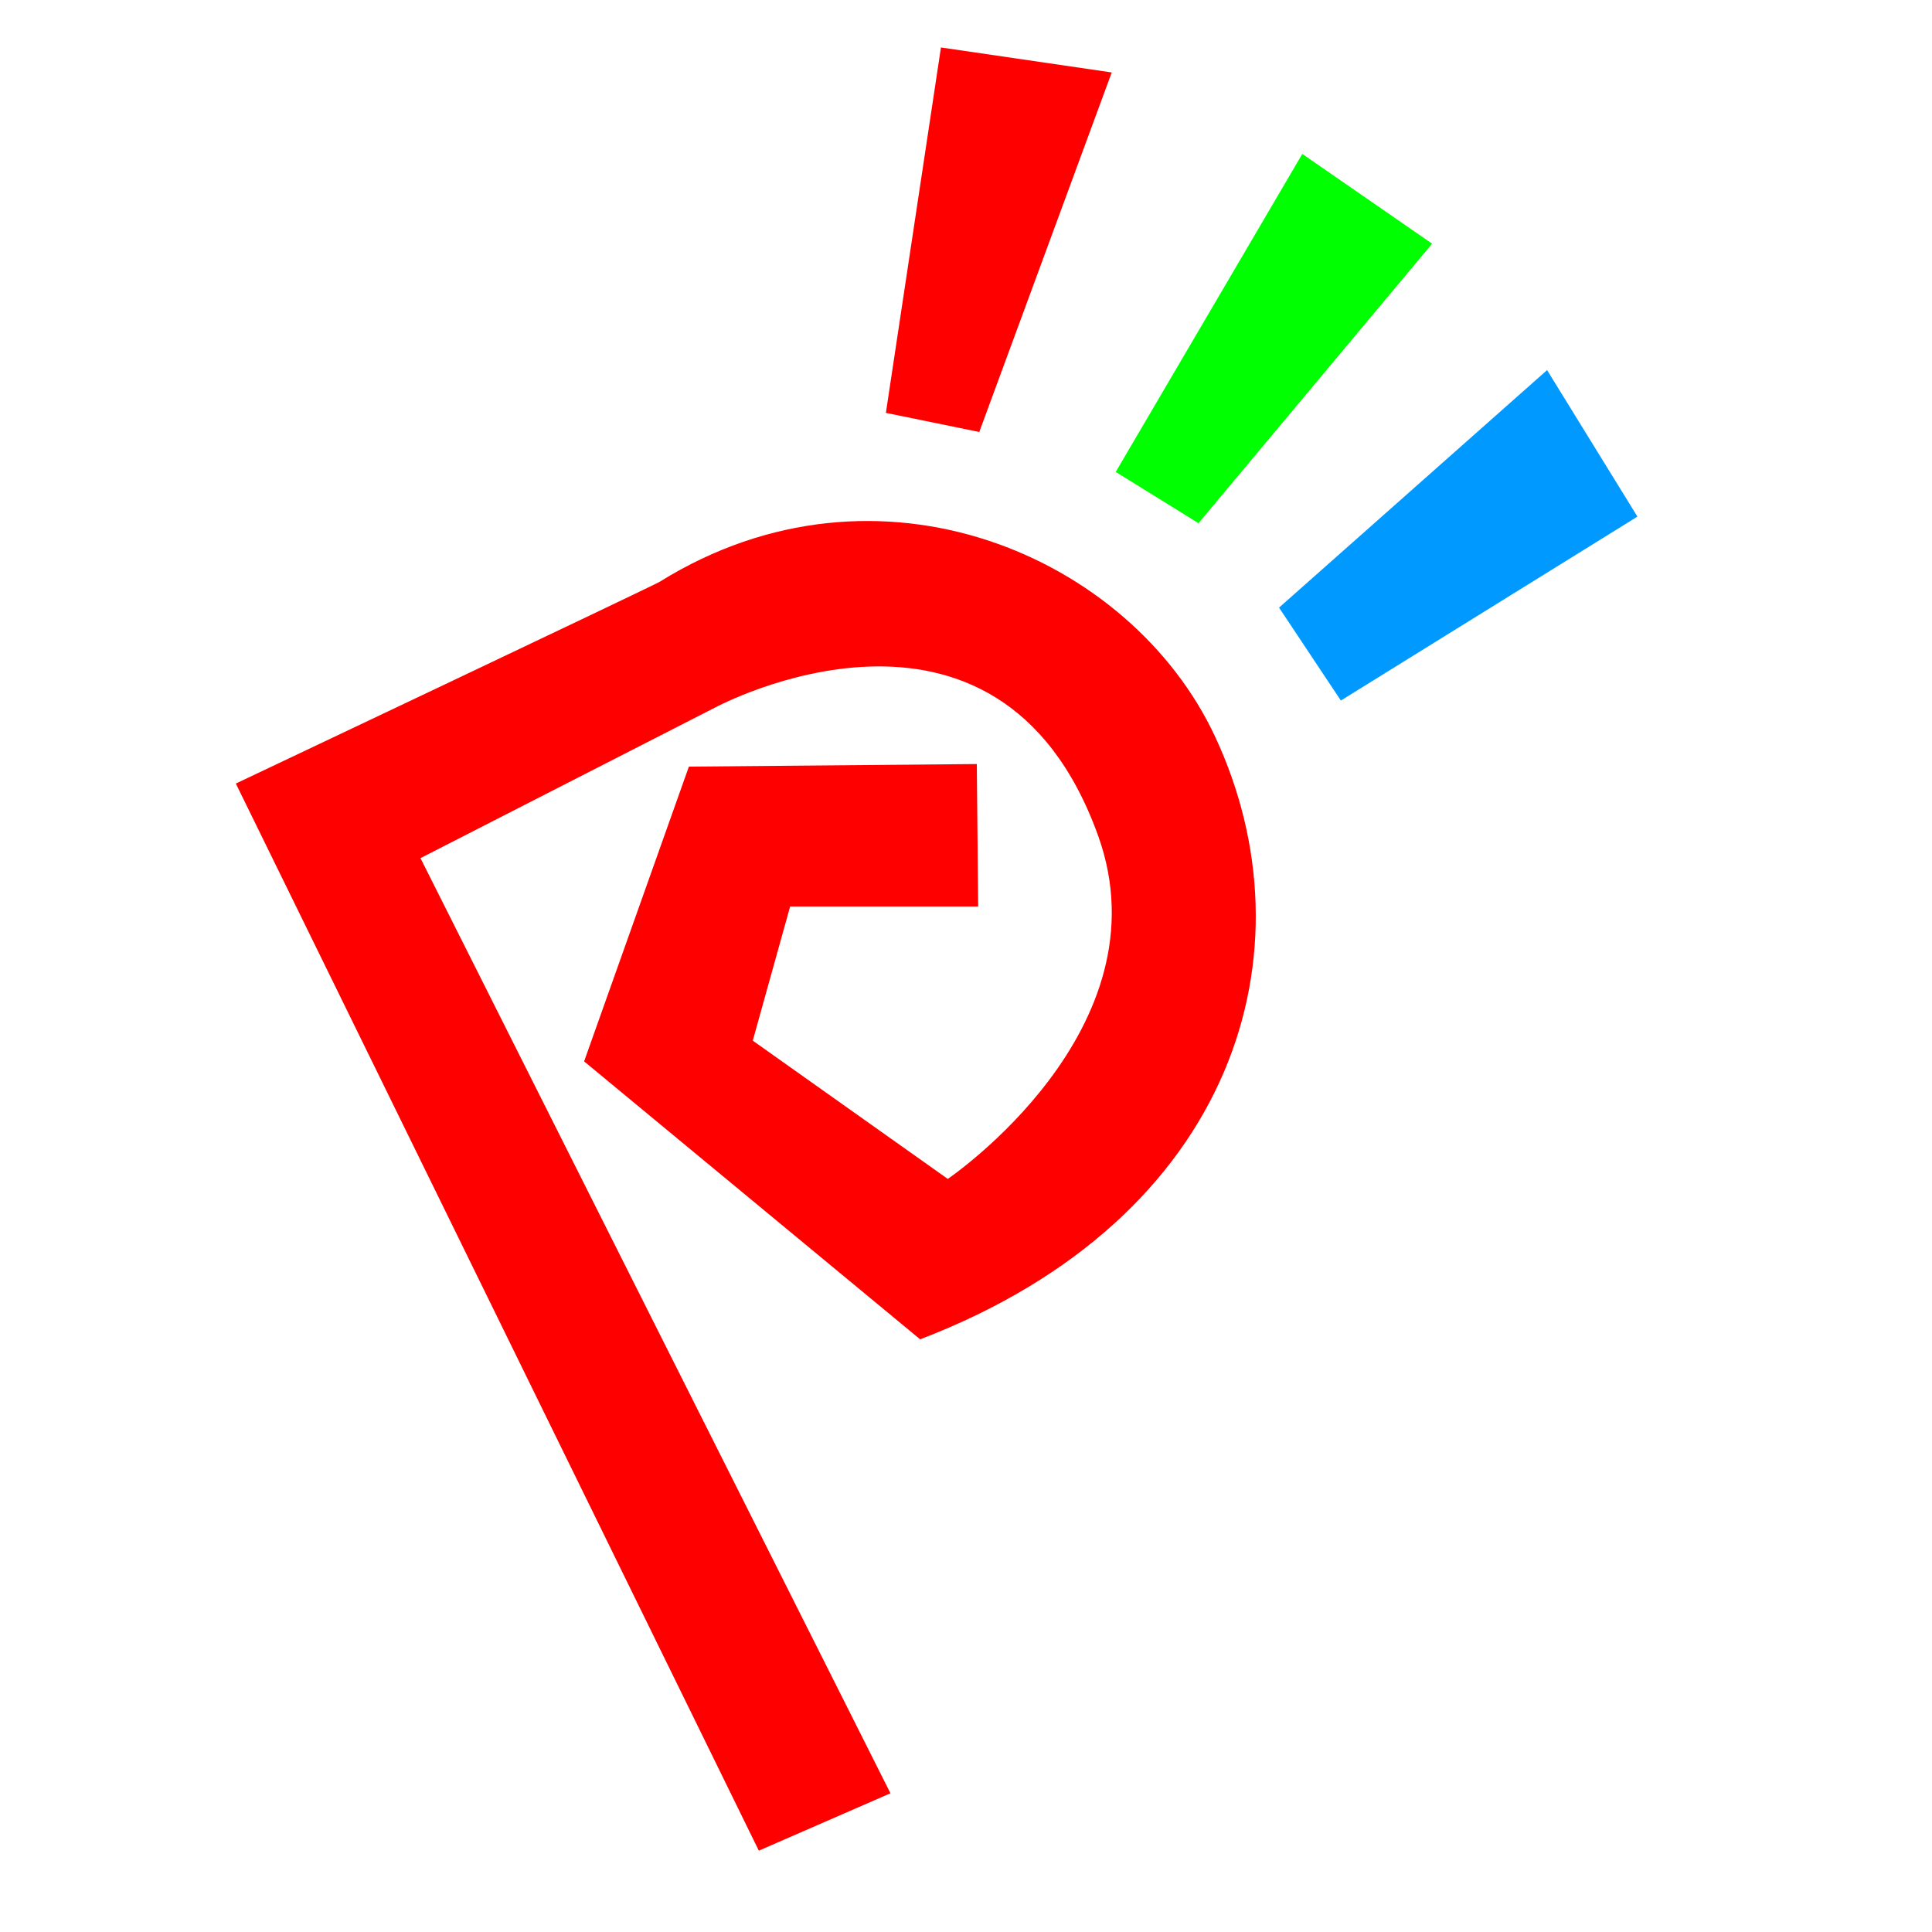 <svg xmlns="http://www.w3.org/2000/svg" width="30" height="30">
  <path fill="red" d="M10.251 9.03c-.112.069-6.589 3.137-6.589 3.137L11.783 28.737l2.044-.891-7.298-14.521 4.58-2.341s4.377-2.353 5.942 1.991c1.085 3.015-2.334 5.331-2.334 5.331l-3.028-2.147.58-2.083h2.92l-.021-2.212-4.471.04-1.627 4.577 5.218 4.316c4.923-1.887 6.126-6.053 4.579-9.361-1.311-2.805-5.223-4.511-8.616-2.407zm7.012-7.905L14.611.737l-.855 5.674 1.45.297"/>
  <path fill="#0f0" d="M22.238 3.784L18.61 8.124l-1.285-.796 2.897-4.938"/>
  <path fill="#09f" d="M25.426 8.022l-4.605 2.856-.96-1.443 4.162-3.688"/>
</svg>
